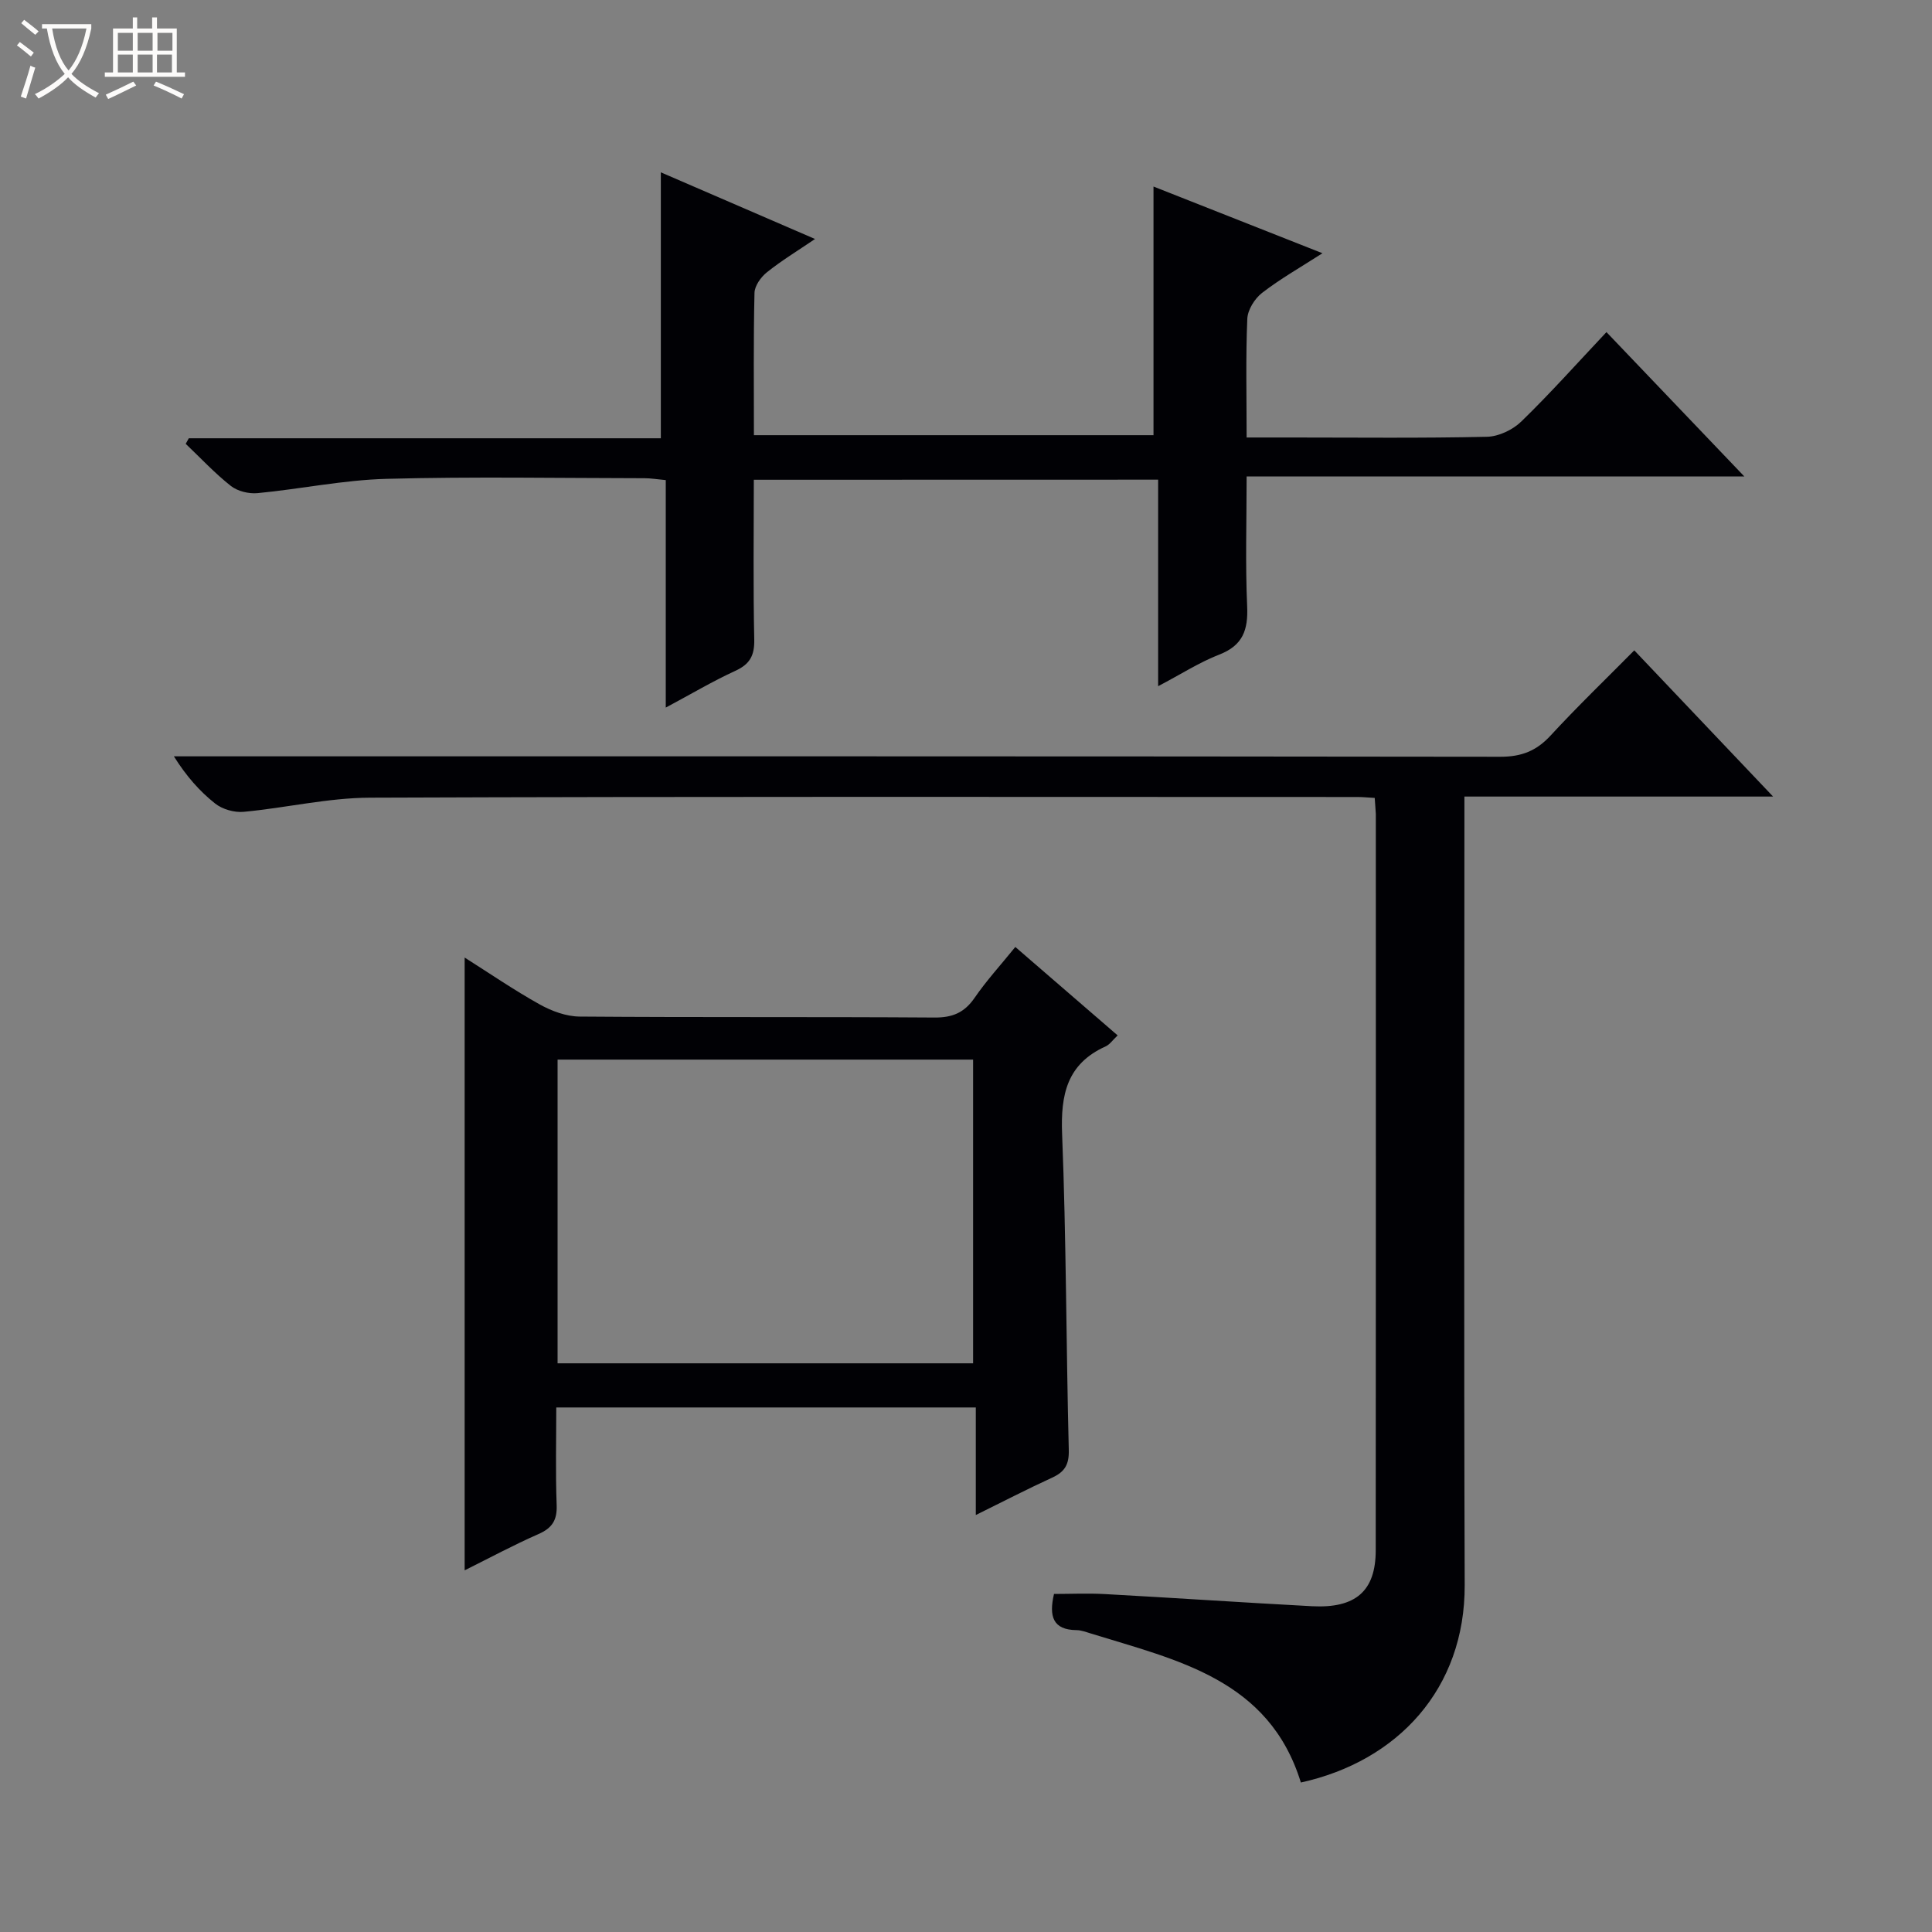 <svg enable-background="new 0 0 400 400" viewBox="0 0 400 400" xmlns="http://www.w3.org/2000/svg"><rect x="0" y="0" width="400" height="400" fill="#808080" stroke="none"/><path d="m6.4 11.7c-1-.8-1.9-1.6-2.9-2.3l.6-.7c.9.7 1.9 1.4 2.9 2.2zm-2.1 8.3c.7-2.1 1.4-4.2 2-6.4.2.1.6.3 1 .4-.7 2.3-1.3 4.4-1.9 6.4zm3-12.8c-1.1-.9-2.1-1.7-2.9-2.4l.6-.7c1 .8 2 1.5 3 2.4zm1.4-1.3v-.9h10.2v.9c-.9 4.2-2.3 7.3-4.1 9.4 1.3 1.4 3.2 2.7 5.7 4-.2.2-.4.5-.7.9-2.5-1.4-4.4-2.7-5.7-4.2-1.4 1.5-3.5 3-6.1 4.4 0 0 0 0-.1-.1-.3-.4-.5-.7-.7-.8 2.7-1.3 4.7-2.8 6.2-4.2-1.8-2.2-3-5.3-3.7-9.4zm9.2 0h-7.1c.6 3.8 1.7 6.7 3.4 8.7 1.7-2.1 2.9-4.8 3.7-8.7z" fill="#fcfbfa"/><path d="m31.6 3.6h.9v2.3h4.1v9.1h1.7v.9h-16.6v-.9h1.7v-9.1h4.1v-2.3h.9v2.3h3.1v-2.3zm-4 13.3.6.8c-1.9.9-3.8 1.9-5.8 2.8-.2-.3-.3-.6-.5-.9 2-.9 3.9-1.8 5.7-2.7zm-3.2-10.1v3.7h3.1v-3.7zm0 4.5v3.7h3.1v-3.7zm4.1-4.5v3.7h3.1v-3.7zm0 4.5v3.7h3.1v-3.7zm9.1 9.1c-2.1-1.1-4.1-2-5.8-2.7l.5-.8c2.2.9 4.1 1.8 5.8 2.6zm-1.9-13.6h-3.1v3.7h3.1zm-3.2 4.5v3.7h3.1v-3.7z" fill="#fcfbfa"/><g fill="#010105"><path d="m284.62 165.2c-1.56-.09-2.55-.19-3.54-.19-68.15-.01-136.31-.12-204.46.14-8.73.03-17.43 2.12-26.18 2.93-1.93.18-4.39-.52-5.9-1.72-3.21-2.54-5.96-5.66-8.54-9.77h5.65c89.65 0 179.3-.03 268.95.09 4.38.01 7.49-1.2 10.43-4.39 5.52-5.99 11.4-11.65 17.33-17.64 9.52 10.03 18.75 19.74 28.74 30.27-21.83 0-42.55 0-63.91 0v6.29c0 52.32-.12 104.65.06 156.97.07 21.4-13.8 36.45-33.92 40.87-6.59-21.4-25.64-25.32-43.54-30.87-.95-.29-1.93-.67-2.9-.68-4.92-.05-5.75-2.86-4.67-7.49 3.42 0 7.02-.17 10.59.03 14.27.78 28.53 1.75 42.8 2.51 9.06.48 13.21-3.13 13.22-11.56.05-50.82.02-101.65.02-152.47-.04-.97-.15-1.94-.23-3.32z"/><path d="m156.07 99.33c0 11.16-.15 22.12.09 33.07.07 3.31-.9 5.11-3.92 6.49-4.65 2.13-9.07 4.76-14.4 7.61 0-16.09 0-31.43 0-47.1-1.86-.17-3.11-.39-4.37-.39-17.83-.02-35.67-.35-53.48.13-8.91.24-17.77 2.11-26.67 2.96-1.8.17-4.12-.39-5.52-1.49-3.34-2.63-6.26-5.78-9.35-8.72.21-.38.42-.77.64-1.15h97.73c0-18.56 0-36.57 0-55.06 10.24 4.43 20.7 8.95 31.92 13.8-3.65 2.48-6.96 4.49-9.97 6.9-1.24.99-2.53 2.8-2.56 4.27-.23 9.65-.12 19.31-.12 29.45h82.73c0-17.05 0-34.07 0-51.48 11.28 4.45 22.79 9 34.98 13.81-4.54 2.92-8.72 5.29-12.49 8.2-1.54 1.19-2.99 3.51-3.07 5.38-.34 7.96-.14 15.93-.14 24.57h9.26c13.5 0 27 .16 40.49-.15 2.44-.05 5.37-1.45 7.14-3.18 5.96-5.79 11.51-12.01 17.61-18.49 9.33 9.77 18.56 19.43 28.54 29.88-34.7 0-68.5 0-103.04 0 0 9.35-.28 18.13.11 26.87.22 4.89-.87 8.11-5.76 10.01-4.12 1.6-7.91 4.05-12.67 6.55 0-14.7 0-28.57 0-42.76-28.05.02-55.46.02-83.71.02z"/><path d="m96.2 325.12c0-42.52 0-84.41 0-126.87 5.09 3.22 10.18 6.72 15.55 9.71 2.48 1.38 5.49 2.49 8.27 2.51 24.48.19 48.96.03 73.43.2 3.74.03 6.21-1 8.33-4.08 2.43-3.54 5.36-6.74 8.43-10.53 7.13 6.16 14.09 12.17 21.19 18.31-1.02.95-1.63 1.88-2.48 2.27-8.03 3.62-9.35 9.99-9.02 18.19.86 21.77.83 43.58 1.38 65.37.08 3.02-.83 4.53-3.44 5.73-5.09 2.33-10.06 4.9-15.81 7.74 0-7.81 0-14.85 0-22.27-29.07 0-57.6 0-86.86 0 0 6.68-.17 13.45.08 20.2.12 3.14-.93 4.77-3.78 6.02-5.13 2.25-10.08 4.92-15.27 7.5zm19.24-42.86h86.03c0-21.2 0-42.06 0-62.88-28.88 0-57.42 0-86.03 0z"/></g></svg>